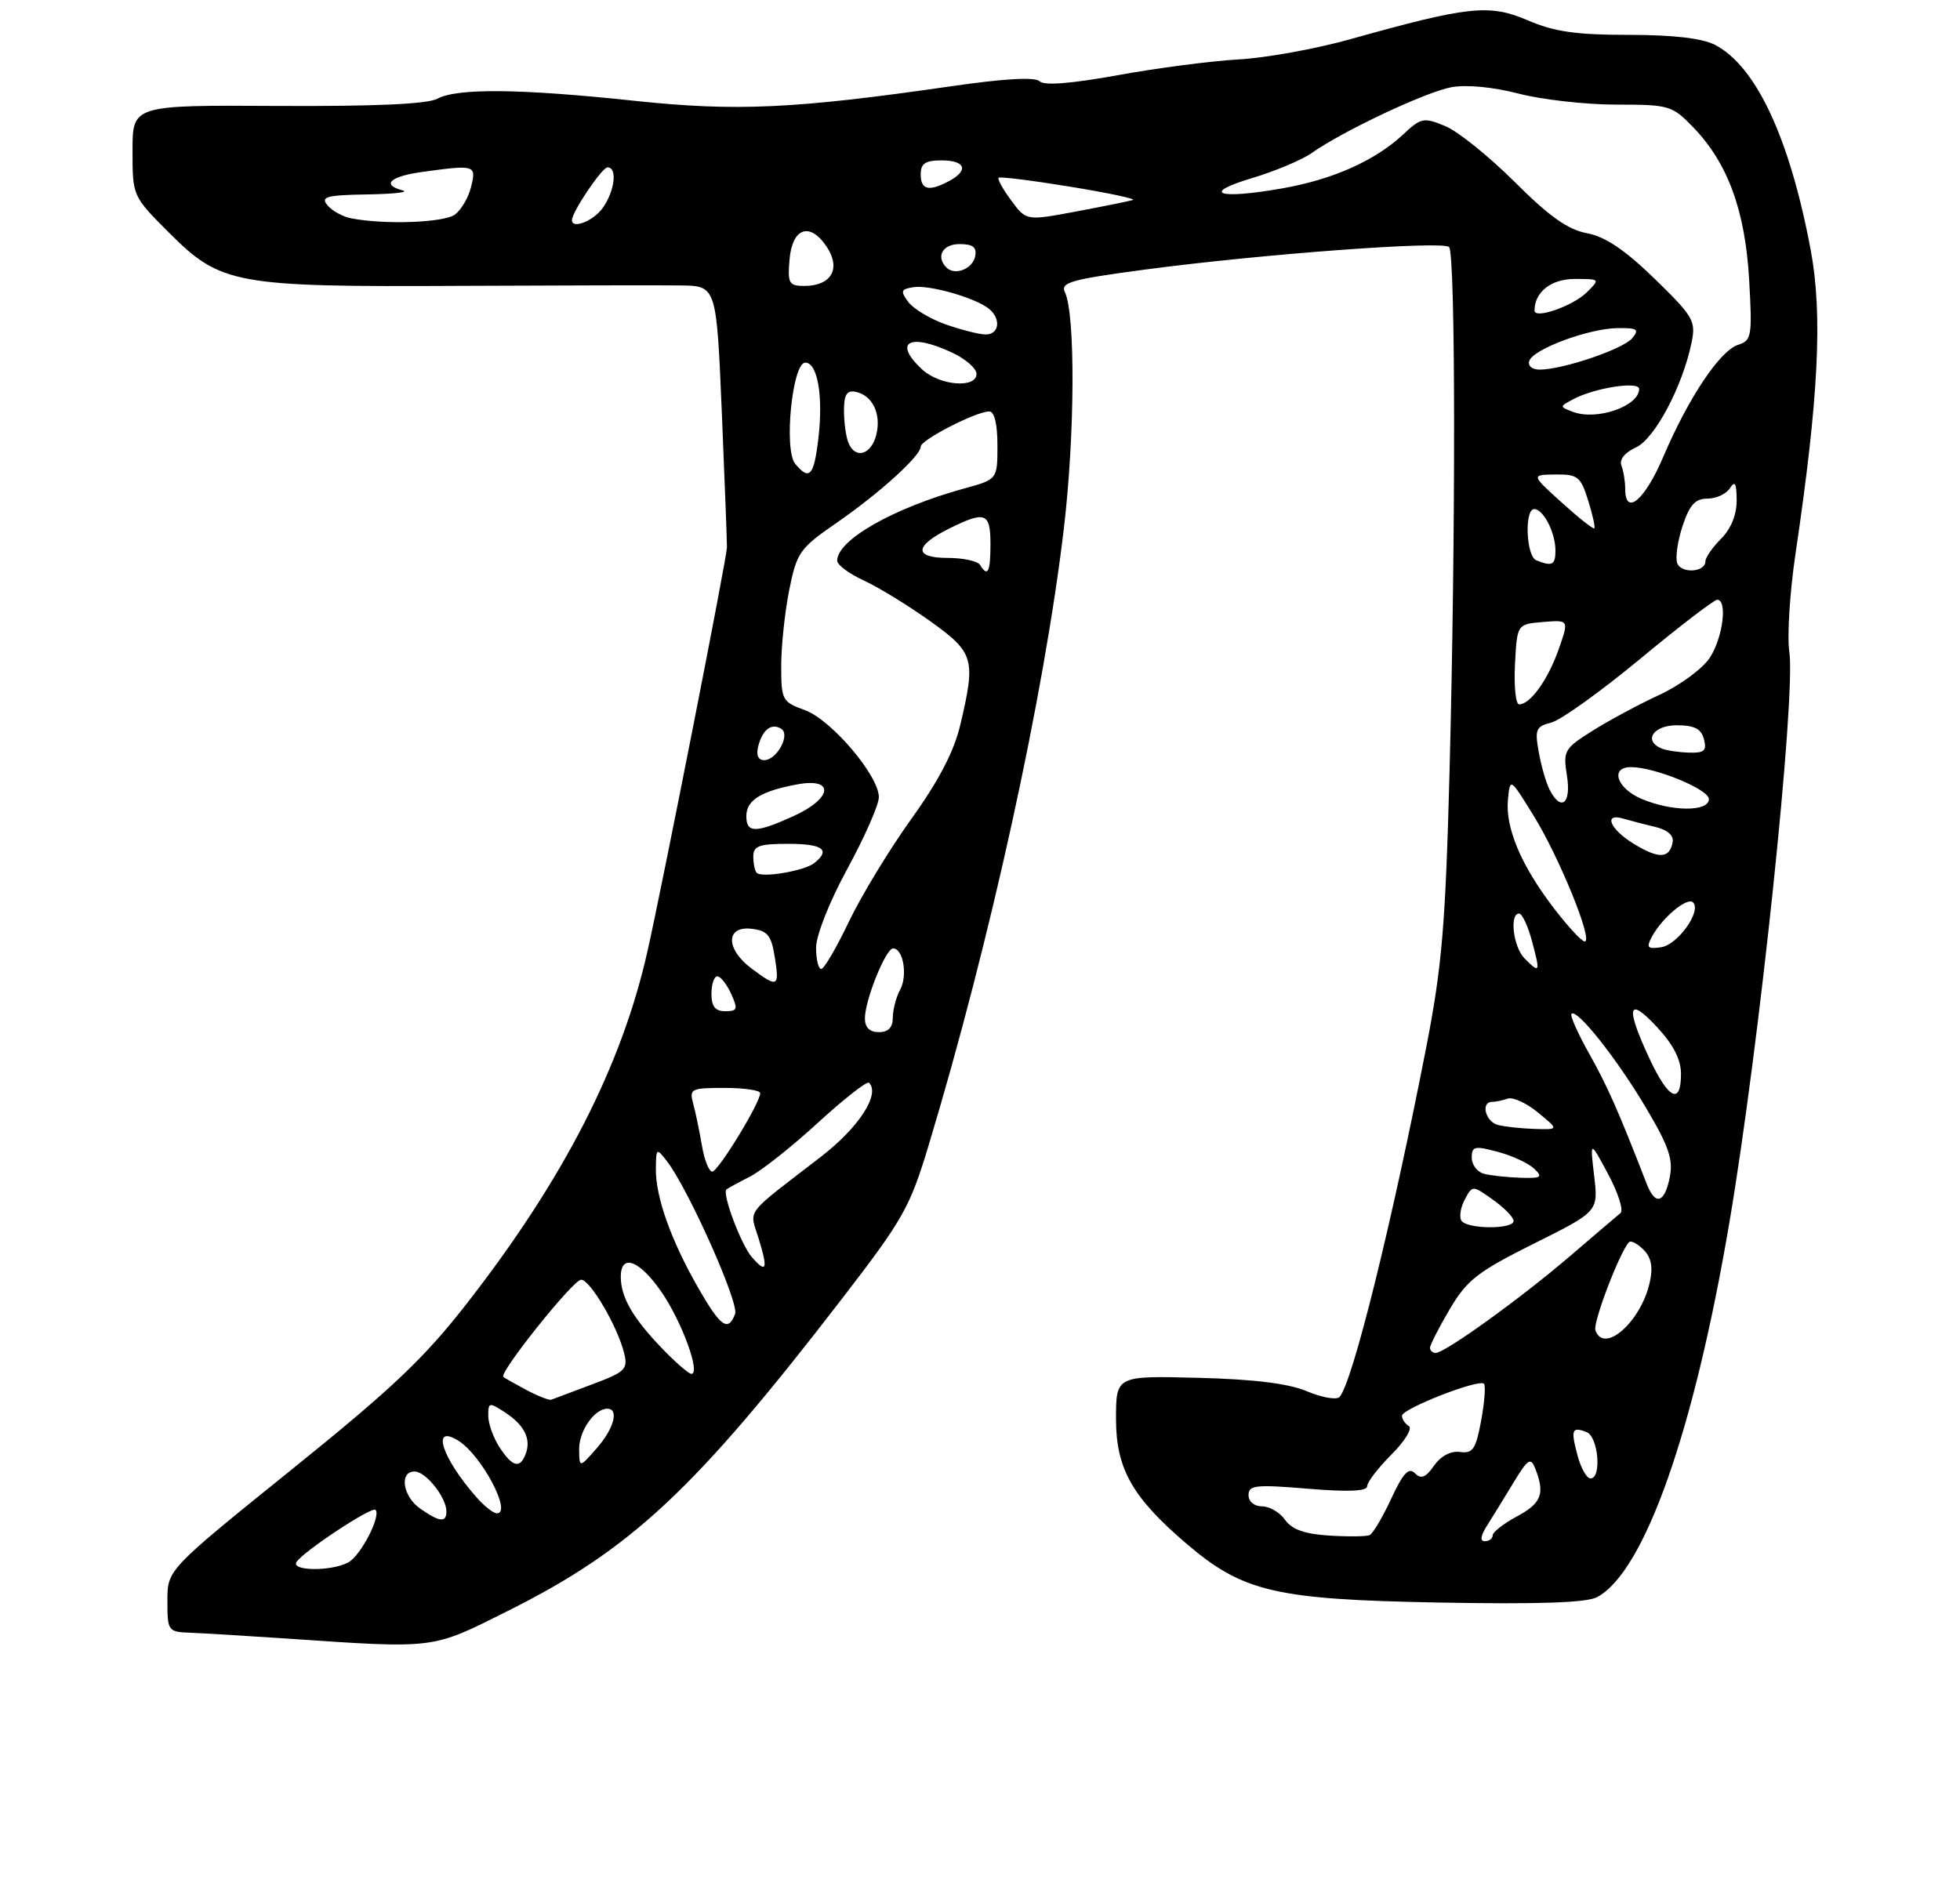 <?xml version="1.0" encoding="UTF-8" standalone="no"?>
<!DOCTYPE svg PUBLIC "-//W3C//DTD SVG 1.1//EN" "http://www.w3.org/Graphics/SVG/1.1/DTD/svg11.dtd" >
<svg xmlns="http://www.w3.org/2000/svg" xmlns:xlink="http://www.w3.org/1999/xlink" version="1.1" viewBox="0 0 281 273">
 <g >
 <path fill="currentColor"
d=" M 72.82 230.99 C 90.51 222.14 99.60 213.65 120.75 186.18 C 129.51 174.81 130.46 173.12 133.15 164.18 C 141.99 134.87 149.68 99.76 152.52 75.80 C 154.11 62.36 154.19 45.07 152.67 41.89 C 152.00 40.50 153.56 40.07 164.20 38.65 C 180.82 36.44 206.84 34.50 207.75 35.42 C 208.68 36.34 208.71 76.31 207.82 110.50 C 207.24 132.62 206.74 138.51 204.51 150.00 C 199.53 175.55 193.87 198.38 192.04 200.32 C 191.61 200.77 189.52 200.40 187.38 199.50 C 184.72 198.38 179.81 197.77 171.75 197.57 C 160.00 197.27 160.00 197.27 160.00 203.49 C 160.00 210.57 162.32 214.70 170.04 221.30 C 178.18 228.27 182.77 229.35 206.15 229.79 C 220.56 230.06 227.46 229.82 228.97 229.02 C 235.75 225.39 242.84 205.33 247.92 175.40 C 252.22 150.12 257.48 100.01 256.53 93.45 C 256.20 91.22 256.60 84.92 257.41 79.45 C 260.73 57.09 261.33 45.13 259.60 35.87 C 256.59 19.81 251.77 9.49 245.87 6.43 C 244.03 5.48 239.87 5.00 233.49 5.00 C 225.95 5.00 222.82 4.55 219.02 2.91 C 213.52 0.55 210.55 0.87 193.60 5.62 C 188.70 7.00 181.50 8.30 177.60 8.52 C 173.69 8.74 165.90 9.75 160.27 10.78 C 153.57 11.99 149.70 12.30 149.06 11.66 C 148.41 11.01 144.00 11.26 136.29 12.38 C 113.91 15.61 105.54 16.00 91.02 14.46 C 74.61 12.71 65.58 12.62 62.72 14.15 C 61.27 14.93 53.76 15.26 39.78 15.19 C 19.00 15.07 19.00 15.07 19.00 21.60 C 19.00 28.13 19.00 28.13 24.25 33.38 C 31.66 40.79 33.69 41.16 65.96 40.99 C 80.55 40.92 94.80 40.89 97.61 40.93 C 102.72 41.00 102.72 41.00 103.49 59.25 C 103.91 69.29 104.24 77.95 104.22 78.50 C 104.17 80.16 94.98 126.84 92.84 136.34 C 89.14 152.84 80.84 169.03 67.00 186.82 C 60.82 194.76 56.28 199.07 41.73 210.79 C 24.00 225.09 24.00 225.09 24.00 229.54 C 24.00 233.88 24.09 234.00 27.25 234.12 C 29.04 234.19 35.22 234.56 41.00 234.95 C 62.62 236.42 61.78 236.52 72.82 230.99 Z  M 42.51 223.98 C 43.42 222.51 53.31 215.97 53.83 216.50 C 54.68 217.34 51.71 223.09 49.93 224.04 C 47.50 225.34 41.70 225.29 42.51 223.98 Z  M 190.55 220.19 C 187.03 219.96 185.21 219.31 184.24 217.94 C 183.50 216.87 182.01 216.00 180.94 216.00 C 179.82 216.00 179.00 215.32 179.00 214.38 C 179.00 212.96 180.04 212.85 187.50 213.47 C 193.25 213.95 196.00 213.84 196.00 213.12 C 196.00 212.54 197.57 210.50 199.48 208.58 C 201.40 206.67 202.53 204.82 201.98 204.49 C 201.44 204.16 201.00 203.49 201.00 203.01 C 201.00 202.00 212.02 197.69 212.75 198.42 C 213.02 198.68 212.83 201.06 212.35 203.70 C 211.59 207.81 211.15 208.46 209.32 208.20 C 208.00 208.02 206.58 208.77 205.60 210.16 C 204.40 211.88 203.74 212.14 202.85 211.25 C 201.96 210.36 201.15 211.24 199.45 214.92 C 198.21 217.58 196.82 219.92 196.35 220.13 C 195.88 220.33 193.27 220.36 190.55 220.19 Z  M 213.20 218.75 C 213.98 217.51 215.69 214.74 216.99 212.59 C 219.07 209.17 219.45 208.92 220.11 210.59 C 221.52 214.18 221.00 215.55 217.50 217.43 C 215.57 218.47 214.00 219.69 214.00 220.16 C 214.00 220.62 213.50 221.00 212.88 221.00 C 212.16 221.00 212.26 220.22 213.20 218.75 Z  M 60.25 216.33 C 57.74 214.58 57.20 211.00 59.44 211.00 C 61.04 211.00 64.00 214.72 64.00 216.72 C 64.00 218.37 63.04 218.27 60.25 216.33 Z  M 68.36 214.75 C 63.33 209.06 61.73 204.08 65.75 206.61 C 69.06 208.70 73.45 217.00 71.24 217.00 C 70.75 217.00 69.45 215.99 68.36 214.75 Z  M 226.18 208.75 C 225.17 205.00 225.34 204.53 227.46 205.35 C 229.15 205.99 229.66 212.00 228.03 212.00 C 227.49 212.00 226.66 210.54 226.18 208.75 Z  M 71.62 207.54 C 70.73 206.18 70.00 204.14 70.00 203.01 C 70.00 201.07 70.13 201.04 72.42 202.54 C 75.20 204.36 76.18 206.36 75.36 208.50 C 74.54 210.64 73.47 210.36 71.62 207.54 Z  M 83.03 207.82 C 83.00 205.20 85.22 202.00 87.07 202.00 C 88.79 202.00 88.02 204.87 85.53 207.69 C 83.06 210.50 83.06 210.50 83.03 207.82 Z  M 75.50 199.33 C 73.85 198.45 72.35 197.60 72.16 197.44 C 71.49 196.87 82.18 183.50 83.31 183.50 C 84.61 183.50 88.53 190.18 89.48 194.03 C 90.05 196.35 89.66 196.73 84.83 198.53 C 81.93 199.61 79.32 200.59 79.03 200.71 C 78.74 200.82 77.15 200.20 75.50 199.33 Z  M 94.82 193.25 C 90.68 188.92 89.00 185.98 89.00 183.07 C 89.00 179.69 91.70 180.70 94.84 185.27 C 97.76 189.51 100.49 197.00 99.12 197.00 C 98.73 197.00 96.79 195.31 94.82 193.25 Z  M 205.02 193.25 C 205.03 192.84 206.30 190.35 207.85 187.72 C 210.31 183.55 211.82 182.37 219.90 178.33 C 229.15 173.72 229.15 173.72 228.55 168.61 C 227.95 163.50 227.95 163.50 230.56 168.37 C 231.99 171.05 232.79 173.55 232.33 173.94 C 231.87 174.32 228.57 177.13 225.00 180.19 C 217.92 186.25 207.16 194.00 205.83 194.00 C 205.38 194.00 205.01 193.66 205.02 193.25 Z  M 228.73 190.75 C 228.34 189.65 232.26 179.41 233.56 178.11 C 233.83 177.84 234.76 178.33 235.63 179.20 C 236.74 180.32 237.01 181.68 236.53 183.84 C 235.29 189.52 229.95 194.24 228.73 190.75 Z  M 100.08 184.63 C 96.20 177.86 93.99 171.64 94.03 167.62 C 94.06 164.61 94.12 164.57 95.61 166.50 C 98.68 170.47 105.99 186.86 105.39 188.41 C 104.39 191.04 103.30 190.26 100.08 184.63 Z  M 107.79 180.26 C 106.25 178.50 103.49 171.14 104.15 170.56 C 104.34 170.39 105.85 169.57 107.50 168.73 C 109.15 167.89 113.56 164.40 117.29 160.97 C 121.03 157.55 124.31 154.98 124.59 155.26 C 126.23 156.90 123.13 161.67 117.71 165.86 C 106.55 174.46 107.44 173.28 108.76 177.58 C 110.13 182.04 109.90 182.68 107.79 180.26 Z  M 209.51 175.02 C 209.18 174.48 209.40 173.12 210.01 171.99 C 211.10 169.94 211.10 169.94 214.05 172.04 C 215.67 173.19 217.00 174.56 217.00 175.07 C 217.00 176.31 210.28 176.27 209.51 175.02 Z  M 236.08 169.75 C 232.03 159.31 230.48 155.80 227.87 151.15 C 226.22 148.21 225.06 145.60 225.30 145.37 C 226.08 144.59 231.77 151.76 235.94 158.78 C 239.26 164.37 239.90 166.24 239.39 168.82 C 238.64 172.55 237.31 172.92 236.08 169.75 Z  M 212.75 168.31 C 211.79 168.06 211.00 167.02 211.00 166.01 C 211.00 164.36 211.41 164.27 214.75 165.17 C 216.81 165.72 219.16 166.81 219.96 167.59 C 221.24 168.81 220.97 168.98 217.96 168.88 C 216.06 168.82 213.71 168.56 212.75 168.31 Z  M 100.63 164.25 C 100.28 162.19 99.72 159.49 99.38 158.25 C 98.80 156.13 99.06 156.00 103.88 156.00 C 106.70 156.00 109.00 156.34 108.99 156.75 C 108.97 158.17 102.96 168.00 102.11 168.00 C 101.64 168.00 100.97 166.31 100.63 164.25 Z  M 214.75 161.31 C 212.96 160.84 212.25 158.00 213.92 158.00 C 214.42 158.00 215.44 157.79 216.17 157.53 C 216.90 157.28 218.85 158.17 220.50 159.53 C 223.50 161.99 223.50 161.99 220.00 161.88 C 218.07 161.82 215.71 161.56 214.75 161.31 Z  M 236.46 151.75 C 233.01 144.34 233.38 142.78 237.53 147.24 C 239.90 149.78 241.00 151.93 241.00 153.99 C 241.00 158.51 239.20 157.63 236.46 151.75 Z  M 124.00 146.02 C 124.00 143.41 126.99 136.00 128.04 136.00 C 129.49 136.00 130.15 139.85 129.06 141.90 C 128.47 142.98 128.00 144.80 128.00 145.93 C 128.00 147.33 127.35 148.00 126.00 148.00 C 124.67 148.00 124.00 147.33 124.00 146.02 Z  M 102.00 142.50 C 102.00 141.12 102.38 140.00 102.84 140.00 C 103.30 140.00 104.19 141.12 104.82 142.50 C 105.82 144.71 105.73 145.00 103.98 145.00 C 102.53 145.00 102.00 144.32 102.00 142.50 Z  M 107.75 138.88 C 104.02 136.10 104.01 132.75 107.74 133.18 C 110.05 133.45 110.57 134.09 111.08 137.25 C 111.77 141.56 111.51 141.69 107.75 138.88 Z  M 117.00 135.90 C 117.00 134.12 118.91 129.30 121.50 124.55 C 123.97 120.01 126.00 115.40 126.00 114.31 C 126.00 111.22 119.18 103.20 115.38 101.82 C 112.14 100.65 112.00 100.39 112.00 95.47 C 112.00 92.64 112.52 87.75 113.15 84.60 C 114.23 79.22 114.64 78.63 119.90 75.00 C 126.08 70.73 132.00 65.37 132.00 64.04 C 132.00 63.08 139.95 59.00 141.82 59.00 C 142.57 59.00 143.00 60.78 143.00 63.87 C 143.00 68.74 143.00 68.74 138.25 70.04 C 128.10 72.83 119.95 77.47 120.03 80.42 C 120.04 81.02 121.78 82.29 123.88 83.26 C 125.99 84.23 130.25 86.85 133.36 89.07 C 139.67 93.59 139.92 94.47 137.66 104.00 C 136.77 107.77 134.56 112.00 130.64 117.45 C 127.50 121.83 123.48 128.44 121.71 132.15 C 119.95 135.85 118.16 138.91 117.75 138.94 C 117.34 138.97 117.00 137.61 117.00 135.90 Z  M 218.57 137.43 C 216.96 135.81 216.37 131.00 217.79 131.00 C 218.23 131.00 219.07 132.80 219.65 135.00 C 220.85 139.49 220.78 139.64 218.57 137.43 Z  M 236.83 134.32 C 238.29 131.59 241.91 128.57 242.73 129.40 C 243.98 130.65 240.53 135.49 238.14 135.83 C 236.19 136.11 235.99 135.89 236.83 134.32 Z  M 222.72 130.16 C 218.06 124.06 215.80 118.68 216.19 114.65 C 216.50 111.50 216.50 111.50 219.88 116.98 C 223.57 122.95 228.46 135.00 227.20 135.00 C 226.76 135.00 224.75 132.82 222.72 130.16 Z  M 108.49 125.16 C 108.22 124.89 108.00 123.84 108.00 122.83 C 108.00 121.30 108.82 121.00 113.00 121.00 C 117.97 121.00 119.13 121.85 116.75 123.75 C 115.34 124.88 109.25 125.92 108.49 125.16 Z  M 234.25 121.01 C 230.80 118.91 229.81 116.51 232.75 117.39 C 233.71 117.67 235.76 118.21 237.30 118.57 C 239.09 119.00 239.99 119.80 239.80 120.79 C 239.35 123.13 237.83 123.19 234.25 121.01 Z  M 107.00 117.04 C 107.00 114.75 109.06 113.45 114.27 112.48 C 119.71 111.46 119.37 114.48 113.75 117.03 C 108.35 119.48 107.00 119.48 107.00 117.04 Z  M 235.25 114.51 C 231.76 112.99 230.82 110.00 233.82 110.00 C 237.25 110.00 245.00 113.18 245.00 114.59 C 245.00 116.44 239.58 116.39 235.25 114.51 Z  M 222.17 113.25 C 221.67 112.29 220.97 109.86 220.61 107.86 C 220.02 104.59 220.20 104.17 222.40 103.61 C 223.75 103.28 229.47 99.17 235.12 94.50 C 240.76 89.82 245.75 86.00 246.19 86.00 C 247.70 86.00 247.00 91.48 245.12 94.33 C 244.10 95.88 240.84 98.28 237.88 99.65 C 234.92 101.02 230.60 103.34 228.28 104.81 C 224.26 107.34 224.08 107.66 224.65 111.24 C 225.29 115.24 223.81 116.44 222.17 113.25 Z  M 108.71 106.98 C 109.34 104.60 110.61 103.64 112.00 104.50 C 113.36 105.34 111.37 109.00 109.56 109.00 C 108.68 109.00 108.38 108.28 108.71 106.98 Z  M 238.25 107.34 C 235.56 106.25 236.99 104.00 240.38 104.00 C 242.93 104.00 243.90 104.50 244.29 106.00 C 244.72 107.64 244.34 107.99 242.16 107.92 C 240.70 107.88 238.94 107.62 238.25 107.34 Z  M 217.20 95.25 C 217.50 89.50 217.50 89.50 221.23 89.19 C 224.95 88.88 224.95 88.88 223.45 93.14 C 221.91 97.50 219.39 101.00 217.80 101.00 C 217.30 101.00 217.04 98.41 217.20 95.25 Z  M 140.50 81.00 C 140.16 80.45 138.07 80.00 135.86 80.00 C 130.98 80.00 131.07 78.28 136.07 75.80 C 141.26 73.22 142.00 73.50 142.00 78.00 C 142.00 82.05 141.62 82.81 140.50 81.00 Z  M 240.46 80.76 C 240.17 80.00 240.51 77.60 241.22 75.44 C 242.23 72.39 243.03 71.50 244.79 71.50 C 246.04 71.50 247.49 70.83 248.02 70.00 C 248.73 68.87 248.97 69.30 248.98 71.75 C 248.99 73.80 248.17 75.83 246.75 77.25 C 245.51 78.49 244.50 79.94 244.50 80.49 C 244.50 82.06 241.05 82.29 240.46 80.76 Z  M 220.25 80.34 C 218.79 79.75 218.53 73.00 219.96 73.00 C 221.27 73.00 223.00 76.39 223.00 78.93 C 223.00 81.02 222.53 81.26 220.25 80.34 Z  M 223.90 72.06 C 219.50 68.08 219.50 68.08 223.01 68.04 C 226.19 68.00 226.62 68.34 227.68 71.74 C 228.33 73.80 228.73 75.61 228.57 75.76 C 228.42 75.91 226.32 74.25 223.90 72.06 Z  M 233.00 70.08 C 233.00 69.03 232.76 67.53 232.46 66.76 C 232.13 65.90 232.93 64.90 234.52 64.17 C 237.22 62.94 241.21 55.45 242.51 49.15 C 243.16 46.02 242.80 45.41 237.21 39.96 C 232.93 35.81 230.14 33.93 227.51 33.44 C 224.76 32.92 222.10 31.03 217.16 26.09 C 213.49 22.44 209.02 18.83 207.20 18.08 C 204.12 16.80 203.73 16.88 201.20 19.25 C 197.15 23.04 191.06 25.76 183.73 27.03 C 174.58 28.63 172.12 27.75 179.50 25.54 C 182.80 24.55 186.65 22.93 188.06 21.94 C 192.55 18.77 204.38 13.20 208.06 12.51 C 210.22 12.11 214.03 12.47 217.71 13.42 C 221.05 14.29 227.35 15.00 231.70 15.00 C 239.31 15.00 239.73 15.12 242.75 18.25 C 247.70 23.37 250.20 30.18 250.77 40.09 C 251.23 48.22 251.13 48.82 249.20 49.44 C 246.59 50.26 242.05 57.07 238.46 65.50 C 235.81 71.74 233.00 74.10 233.00 70.08 Z  M 114.01 66.51 C 112.34 64.50 113.59 52.00 115.45 52.00 C 117.22 52.00 118.05 56.82 117.32 62.93 C 116.69 68.26 116.04 68.96 114.01 66.51 Z  M 121.61 63.42 C 121.27 62.55 121.00 60.49 121.00 58.84 C 121.00 56.61 121.41 55.93 122.64 56.18 C 125.08 56.66 126.38 59.34 125.63 62.35 C 124.89 65.27 122.56 65.90 121.61 63.42 Z  M 225.52 59.06 C 223.56 58.32 223.56 58.31 225.54 57.25 C 228.58 55.62 235.00 54.62 235.00 55.77 C 235.00 58.24 228.93 60.35 225.52 59.06 Z  M 132.19 52.96 C 127.94 49.01 130.43 47.68 136.60 50.61 C 138.47 51.50 140.00 52.85 140.00 53.61 C 140.00 55.74 134.70 55.30 132.19 52.96 Z  M 219.25 51.75 C 219.81 50.06 227.71 47.12 231.87 47.05 C 234.76 47.01 235.06 47.22 234.00 48.50 C 232.71 50.06 224.04 53.00 220.74 53.00 C 219.66 53.00 219.01 52.46 219.25 51.75 Z  M 135.51 46.49 C 133.32 45.71 130.93 44.27 130.21 43.29 C 129.06 41.73 129.16 41.46 130.96 41.18 C 133.24 40.82 139.78 42.69 141.75 44.25 C 143.58 45.71 143.27 48.01 141.25 47.96 C 140.29 47.93 137.71 47.27 135.51 46.49 Z  M 220.00 44.54 C 220.00 41.88 222.38 40.00 225.76 40.00 C 229.42 40.00 229.43 40.01 227.47 41.94 C 225.49 43.89 220.00 45.80 220.00 44.54 Z  M 113.19 37.26 C 113.57 32.62 116.14 31.76 118.56 35.44 C 120.59 38.55 119.17 41.00 115.32 41.00 C 113.11 41.00 112.91 40.64 113.19 37.26 Z  M 135.70 38.37 C 134.13 36.80 135.13 35.00 137.57 35.00 C 139.48 35.00 140.06 35.45 139.81 36.74 C 139.46 38.56 136.91 39.57 135.70 38.37 Z  M 50.32 31.30 C 49.13 31.07 47.61 30.23 46.95 29.44 C 45.93 28.21 46.77 27.98 52.63 27.88 C 56.41 27.82 58.71 27.56 57.75 27.31 C 54.61 26.49 55.91 25.28 60.64 24.64 C 68.12 23.61 68.30 23.67 67.55 26.75 C 67.19 28.26 66.15 30.06 65.25 30.75 C 63.71 31.93 55.17 32.25 50.32 31.30 Z  M 82.00 31.56 C 82.00 30.39 86.31 24.00 87.10 24.00 C 88.53 24.00 88.15 27.34 86.44 29.78 C 85.12 31.67 82.00 32.92 82.00 31.56 Z  M 144.98 28.75 C 143.79 27.15 142.98 25.69 143.17 25.49 C 143.36 25.30 147.98 25.88 153.43 26.77 C 158.88 27.66 162.93 28.52 162.42 28.68 C 161.91 28.84 158.27 29.58 154.31 30.32 C 147.13 31.67 147.13 31.67 144.98 28.75 Z  M 132.00 25.00 C 132.00 23.44 132.67 23.00 135.00 23.00 C 138.41 23.00 138.93 24.43 136.07 25.96 C 133.18 27.51 132.00 27.23 132.00 25.00 Z "/>
</g>
</svg>